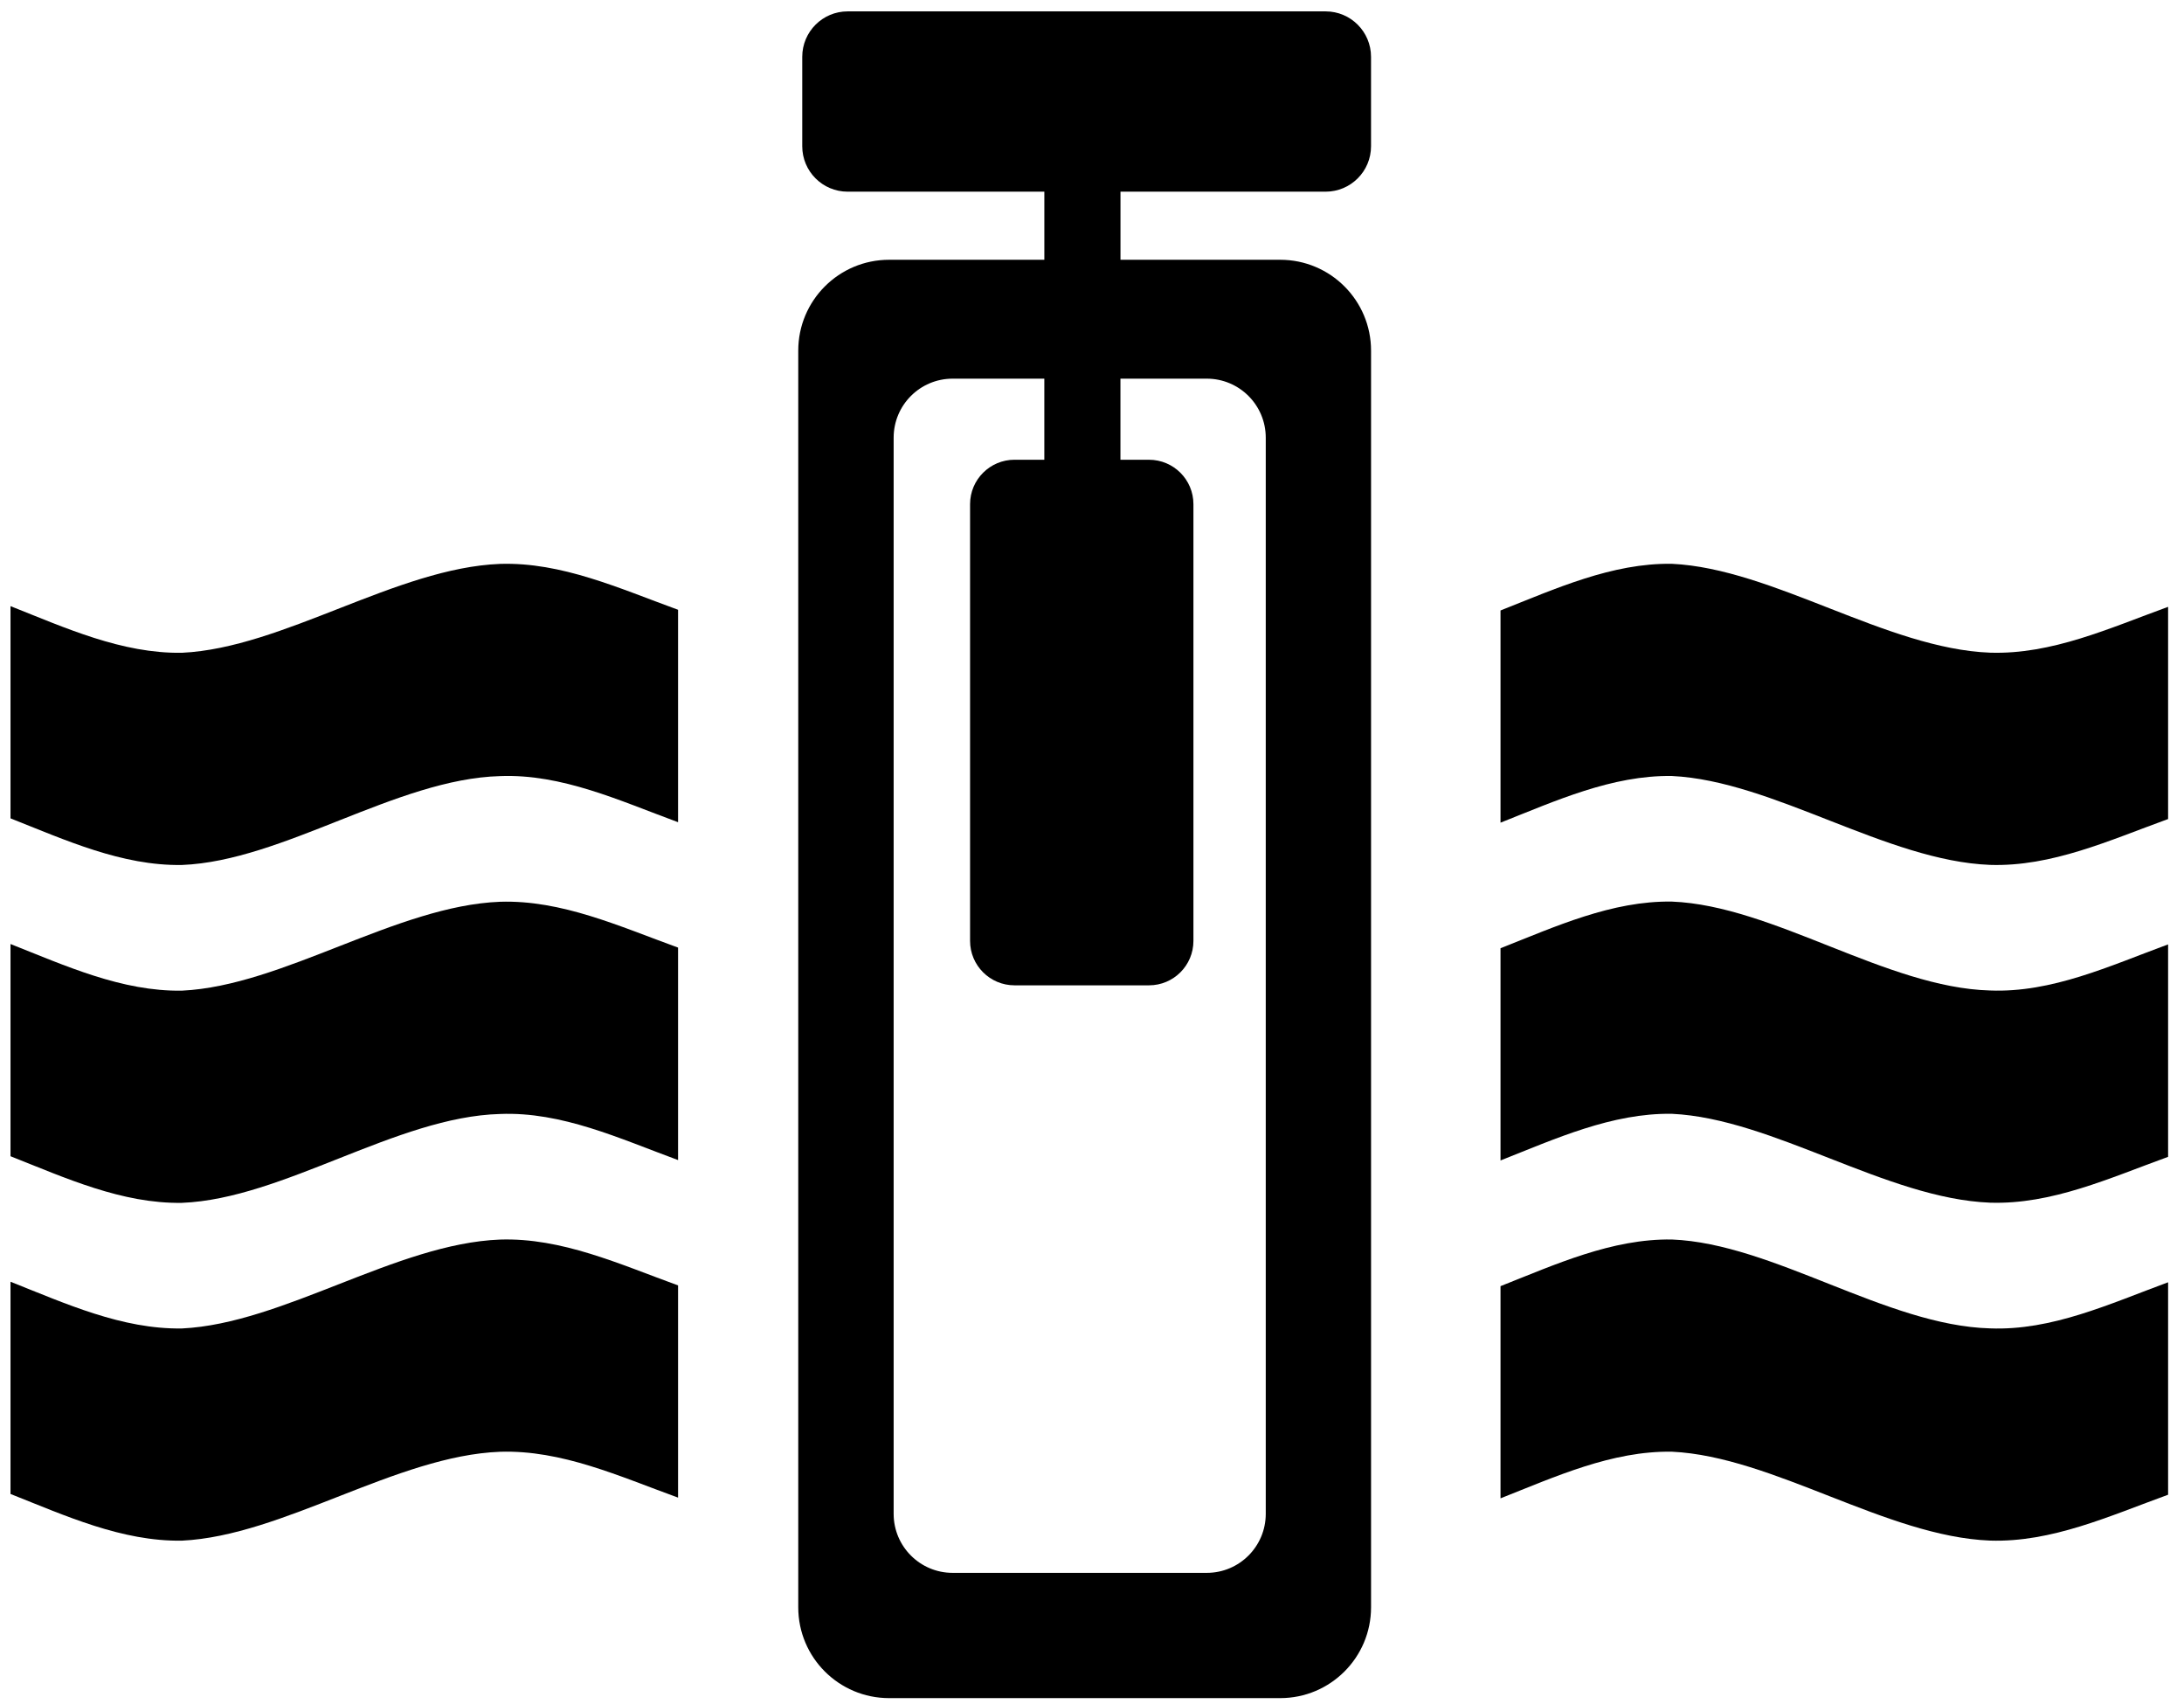 <?xml version="1.0" encoding="UTF-8" standalone="no"?>
<svg width="100px" height="78px" viewBox="0 0 100 78" version="1.1" xmlns="http://www.w3.org/2000/svg" xmlns:xlink="http://www.w3.org/1999/xlink">
    <!-- Generator: Sketch 3.8.1 (29687) - http://www.bohemiancoding.com/sketch -->
    <title>Slice 1</title>
    <desc>Created with Sketch.</desc>
    <defs></defs>
    <g id="Page-1" stroke="none" stroke-width="1" fill="none" fill-rule="evenodd">
        <g id="noun_24191_cc" fill="#000000">
            <g id="Group">
                <g id="Shape">
                    <path d="M60.696,8.774 C61.844,8.774 62.776,7.843 62.776,6.695 L62.776,2.601 C62.776,1.452 61.844,0.521 60.696,0.521 L38.812,0.521 C37.665,0.521 36.733,1.452 36.733,2.601 L36.733,6.695 C36.733,7.843 37.664,8.774 38.812,8.774 L47.818,8.774 L47.818,11.891 L40.709,11.891 C38.413,11.891 36.55,13.753 36.55,16.05 L36.55,73.573 C36.55,75.87 38.413,77.731 40.709,77.731 L58.617,77.731 C60.915,77.731 62.777,75.87 62.777,73.573 L62.777,16.05 C62.777,13.753 60.915,11.891 58.617,11.891 L51.304,11.891 L51.304,8.774 L60.696,8.774 L60.696,8.774 Z M55.254,17.333 C56.747,17.333 57.956,18.542 57.956,20.035 L57.956,69.295 C57.956,70.787 56.747,71.997 55.254,71.997 L43.62,71.997 C42.127,71.997 40.918,70.787 40.918,69.295 L40.918,20.035 C40.918,18.542 42.127,17.333 43.62,17.333 L47.817,17.333 L47.817,21.044 L46.453,21.044 C45.329,21.044 44.417,21.954 44.417,23.079 L44.417,43.069 C44.417,44.193 45.329,45.103 46.453,45.103 L52.61,45.103 C53.734,45.103 54.644,44.193 54.644,43.069 L54.644,23.08 C54.644,21.955 53.734,21.045 52.61,21.045 L51.302,21.045 L51.302,17.334 L55.254,17.334 L55.254,17.333 Z"></path>
                    <path d="M22.896,56.741 C18.157,56.923 12.962,60.589 8.329,60.81 C5.583,60.852 2.99,59.665 0.481,58.672 L0.481,68.386 C2.99,69.379 5.583,70.566 8.329,70.523 C12.962,70.301 18.157,66.636 22.896,66.454 C25.72,66.364 28.359,67.577 31.047,68.553 L31.047,58.839 C28.359,57.863 25.719,56.65 22.896,56.741 L22.896,56.741 Z"></path>
                    <path d="M22.896,41.278 C18.157,41.462 12.962,45.127 8.329,45.347 C5.583,45.391 2.99,44.204 0.481,43.212 L0.481,52.926 C2.99,53.918 5.583,55.104 8.329,55.06 C12.962,54.877 18.157,51.121 22.896,50.992 C25.72,50.88 28.359,52.112 31.047,53.102 L31.047,43.376 C28.359,42.402 25.719,41.189 22.896,41.278 L22.896,41.278 Z"></path>
                    <path d="M22.896,25.812 C18.157,25.997 12.962,29.662 8.329,29.881 C5.583,29.924 2.99,28.739 0.481,27.746 L0.481,37.46 C2.99,38.452 5.583,39.639 8.329,39.594 C12.962,39.412 18.157,35.655 22.896,35.526 C25.72,35.415 28.359,36.646 31.047,37.636 L31.047,27.912 C28.359,26.935 25.719,25.723 22.896,25.812 L22.896,25.812 Z"></path>
                    <path d="M91.12,39.59 C86.383,39.407 81.187,35.742 76.553,35.521 C73.809,35.478 71.215,36.665 68.705,37.657 L68.705,27.944 C71.215,26.952 73.809,25.766 76.553,25.808 C81.188,26.029 86.383,29.694 91.12,29.876 C93.944,29.967 96.584,28.755 99.272,27.778 L99.272,37.491 C96.584,38.467 93.944,39.68 91.12,39.59 L91.12,39.59 Z"></path>
                    <path d="M91.12,55.052 C86.383,54.868 81.187,51.203 76.553,50.984 C73.809,50.941 71.215,52.128 68.705,53.12 L68.705,43.406 C71.215,42.413 73.809,41.227 76.553,41.27 C81.188,41.453 86.383,45.21 91.12,45.339 C93.944,45.451 96.584,44.219 99.272,43.229 L99.272,52.954 C96.584,53.929 93.944,55.143 91.12,55.052 L91.12,55.052 Z"></path>
                    <path d="M91.12,70.52 C86.383,70.336 81.187,66.671 76.553,66.451 C73.809,66.407 71.215,67.594 68.705,68.586 L68.705,58.873 C71.215,57.881 73.809,56.694 76.553,56.738 C81.188,56.921 86.383,60.677 91.12,60.806 C93.944,60.917 96.584,59.687 99.272,58.696 L99.272,68.421 C96.584,69.396 93.944,70.609 91.12,70.52 L91.12,70.52 Z"></path>
                </g>
            </g>
        </g>
    </g>
</svg>